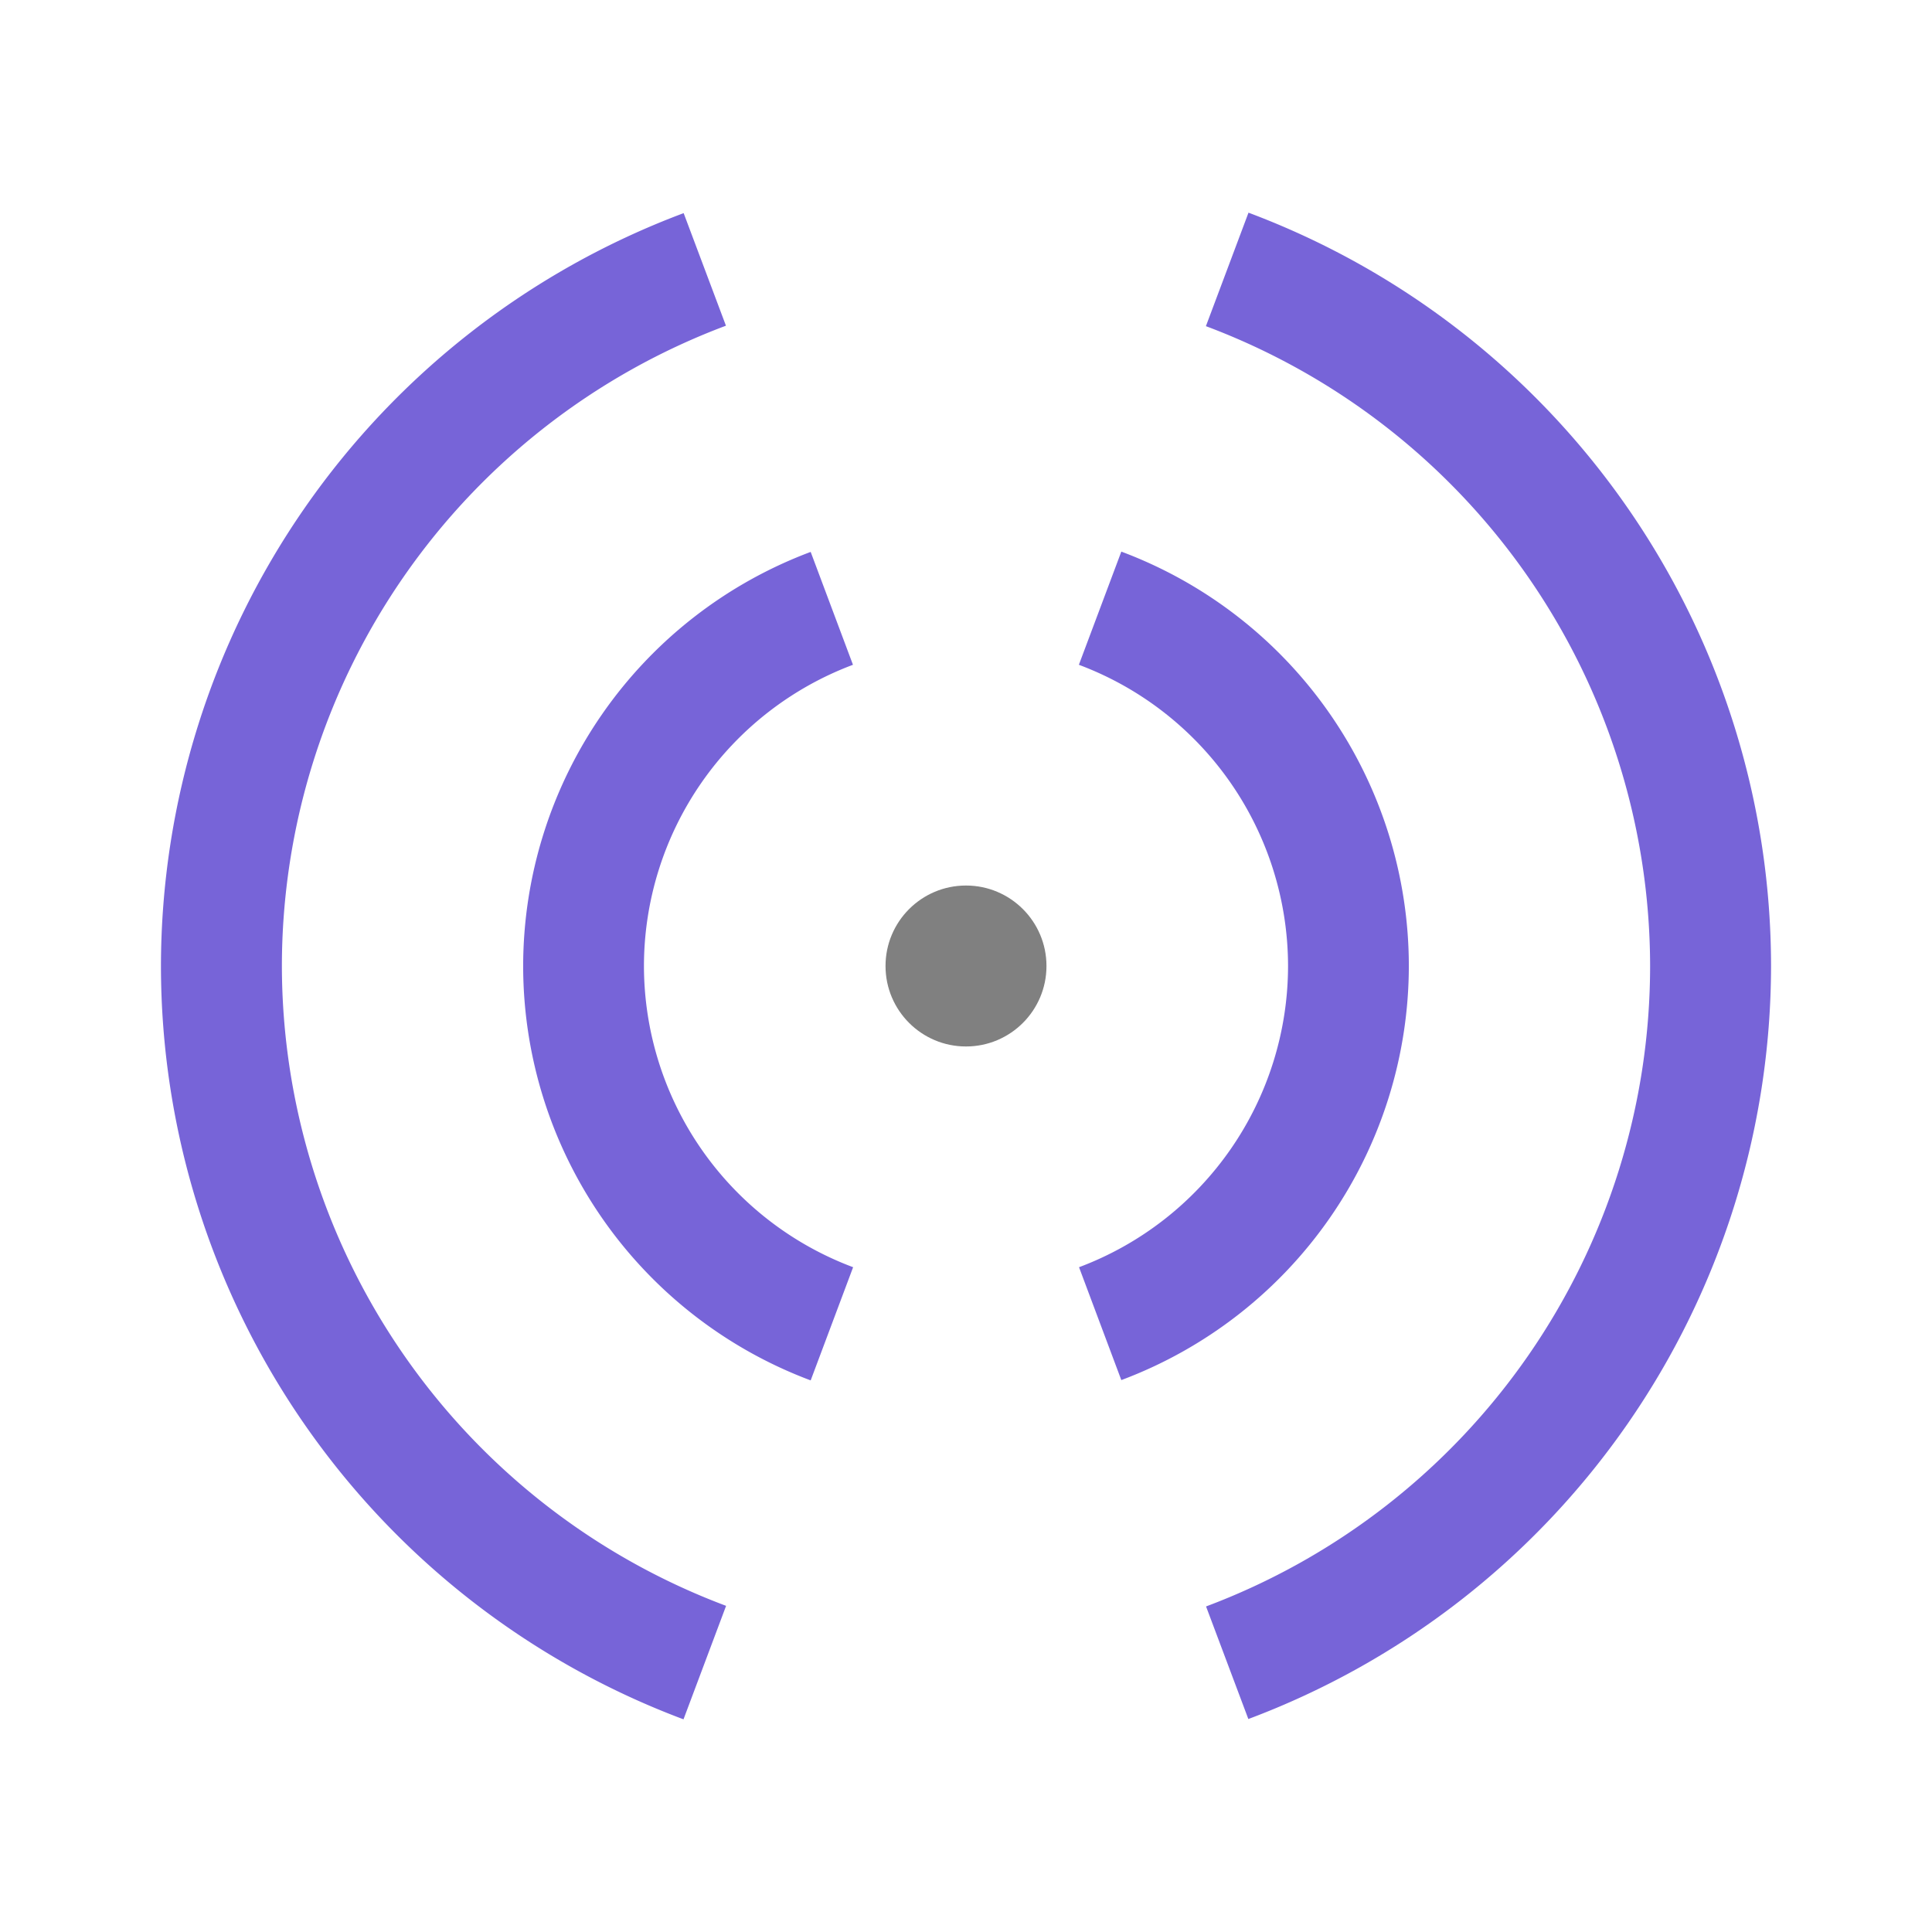 <svg width="48" height="48" viewBox="0 0 12.7 12.7" xmlns="http://www.w3.org/2000/svg"><g transform="translate(0 -284.3)"><path style="opacity:1;vector-effect:none;fill:#7764D8;fill-opacity:1;stroke:none;stroke-width:.265;stroke-linecap:butt;stroke-linejoin:miter;stroke-miterlimit:4;stroke-dasharray:none;stroke-dashoffset:6.6;stroke-opacity:1" d="m8.207 285.698-.28.746a4.498 4.498 0 0 1 2.92 4.206 4.498 4.498 0 0 1-2.919 4.21l.278.74a5.292 5.292 0 0 0 3.436-4.95 5.292 5.292 0 0 0-3.435-4.952zm-3.713.003a5.292 5.292 0 0 0-3.436 4.949 5.292 5.292 0 0 0 3.435 4.952l.28-.746a4.498 4.498 0 0 1-2.92-4.206 4.498 4.498 0 0 1 2.919-4.209zm2.877 2.225-.279.744a2.117 2.117 0 0 1 1.375 1.98 2.117 2.117 0 0 1-1.374 1.98l.278.742a2.91 2.91 0 0 0 1.89-2.722 2.91 2.91 0 0 0-1.89-2.724zm-2.042.002a2.91 2.91 0 0 0-1.89 2.722 2.91 2.91 0 0 0 1.89 2.724l.279-.744a2.117 2.117 0 0 1-1.375-1.98 2.117 2.117 0 0 1 1.374-1.98z"/><circle style="opacity:1;vector-effect:none;fill:gray;fill-opacity:1;stroke:none;stroke-width:.265;stroke-linecap:butt;stroke-linejoin:miter;stroke-miterlimit:4;stroke-dasharray:none;stroke-dashoffset:6.6;stroke-opacity:1" cx="6.35" cy="290.65" r=".529"/></g></svg>
